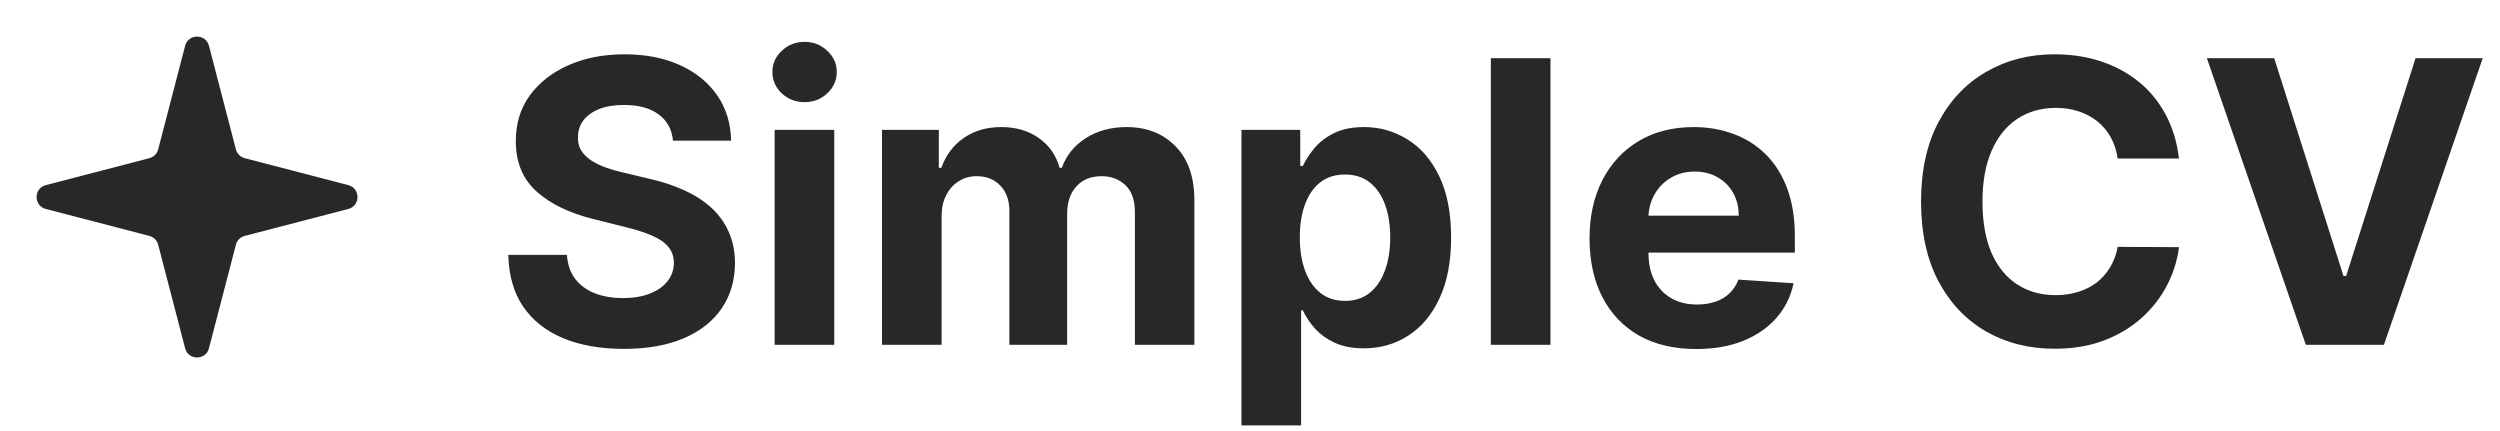 <svg width="203" height="35" viewBox="0 0 203 35" fill="none" xmlns="http://www.w3.org/2000/svg">
<path d="M15.032 3.719C15.292 2.722 16.708 2.722 16.968 3.719L19.156 12.128C19.247 12.479 19.521 12.753 19.872 12.844L28.281 15.032C29.278 15.292 29.278 16.708 28.281 16.968L19.872 19.156C19.521 19.247 19.247 19.521 19.156 19.872L16.968 28.281C16.708 29.278 15.292 29.278 15.032 28.281L12.844 19.872C12.753 19.521 12.479 19.247 12.128 19.156L3.719 16.968C2.722 16.708 2.722 15.292 3.719 15.032L12.128 12.844C12.479 12.753 12.753 12.479 12.844 12.128L15.032 3.719Z" fill="#282828"/>
<path d="M54.648 11.421C54.557 10.504 54.167 9.792 53.477 9.284C52.788 8.777 51.852 8.523 50.67 8.523C49.867 8.523 49.189 8.636 48.636 8.864C48.083 9.083 47.659 9.39 47.364 9.784C47.076 10.178 46.932 10.625 46.932 11.125C46.917 11.542 47.004 11.905 47.193 12.216C47.39 12.527 47.659 12.796 48 13.023C48.341 13.242 48.735 13.436 49.182 13.602C49.629 13.761 50.106 13.898 50.614 14.011L52.705 14.511C53.72 14.739 54.651 15.042 55.5 15.421C56.349 15.799 57.083 16.265 57.705 16.818C58.326 17.371 58.807 18.023 59.148 18.773C59.496 19.523 59.674 20.383 59.682 21.352C59.674 22.776 59.311 24.011 58.591 25.057C57.879 26.095 56.849 26.901 55.5 27.477C54.159 28.046 52.542 28.329 50.648 28.329C48.769 28.329 47.133 28.042 45.739 27.466C44.352 26.89 43.269 26.038 42.489 24.909C41.716 23.773 41.311 22.367 41.273 20.693H46.034C46.087 21.474 46.311 22.125 46.705 22.648C47.106 23.163 47.64 23.553 48.307 23.818C48.981 24.076 49.742 24.204 50.591 24.204C51.424 24.204 52.148 24.083 52.761 23.841C53.383 23.599 53.864 23.261 54.205 22.829C54.545 22.398 54.716 21.901 54.716 21.341C54.716 20.818 54.561 20.379 54.25 20.023C53.947 19.667 53.5 19.364 52.909 19.114C52.326 18.864 51.61 18.636 50.761 18.432L48.227 17.796C46.265 17.318 44.716 16.572 43.58 15.557C42.443 14.542 41.879 13.174 41.886 11.454C41.879 10.046 42.254 8.814 43.011 7.761C43.776 6.708 44.826 5.886 46.159 5.295C47.492 4.705 49.008 4.409 50.705 4.409C52.432 4.409 53.939 4.705 55.227 5.295C56.523 5.886 57.53 6.708 58.25 7.761C58.97 8.814 59.341 10.034 59.364 11.421H54.648ZM62.901 28V10.546H67.742V28H62.901ZM65.332 8.295C64.613 8.295 63.995 8.057 63.48 7.58C62.972 7.095 62.719 6.515 62.719 5.841C62.719 5.174 62.972 4.602 63.48 4.125C63.995 3.64 64.613 3.398 65.332 3.398C66.052 3.398 66.666 3.64 67.173 4.125C67.688 4.602 67.946 5.174 67.946 5.841C67.946 6.515 67.688 7.095 67.173 7.58C66.666 8.057 66.052 8.295 65.332 8.295ZM71.619 28V10.546H76.233V13.625H76.438C76.801 12.602 77.407 11.796 78.256 11.204C79.104 10.614 80.119 10.318 81.301 10.318C82.498 10.318 83.517 10.617 84.358 11.216C85.199 11.807 85.76 12.61 86.04 13.625H86.222C86.578 12.625 87.222 11.826 88.153 11.227C89.093 10.621 90.203 10.318 91.483 10.318C93.112 10.318 94.434 10.837 95.449 11.875C96.472 12.905 96.983 14.367 96.983 16.261V28H92.153V17.216C92.153 16.246 91.896 15.519 91.381 15.034C90.865 14.549 90.222 14.307 89.449 14.307C88.57 14.307 87.885 14.587 87.392 15.148C86.9 15.701 86.653 16.432 86.653 17.341V28H81.96V17.114C81.96 16.258 81.714 15.576 81.222 15.068C80.737 14.561 80.097 14.307 79.301 14.307C78.763 14.307 78.278 14.443 77.847 14.716C77.422 14.981 77.085 15.356 76.835 15.841C76.585 16.318 76.46 16.879 76.46 17.523V28H71.619ZM100.807 34.545V10.546H105.58V13.477H105.795C106.008 13.008 106.314 12.53 106.716 12.046C107.125 11.553 107.655 11.144 108.307 10.818C108.966 10.485 109.784 10.318 110.761 10.318C112.034 10.318 113.208 10.652 114.284 11.318C115.36 11.977 116.22 12.973 116.864 14.307C117.508 15.633 117.83 17.296 117.83 19.296C117.83 21.242 117.515 22.886 116.886 24.227C116.265 25.561 115.417 26.572 114.341 27.261C113.273 27.943 112.076 28.284 110.75 28.284C109.811 28.284 109.011 28.129 108.352 27.818C107.701 27.508 107.167 27.117 106.75 26.648C106.333 26.171 106.015 25.689 105.795 25.204H105.648V34.545H100.807ZM105.545 19.273C105.545 20.311 105.689 21.216 105.977 21.989C106.265 22.761 106.682 23.364 107.227 23.796C107.773 24.22 108.436 24.432 109.216 24.432C110.004 24.432 110.67 24.216 111.216 23.784C111.761 23.345 112.174 22.739 112.455 21.966C112.742 21.186 112.886 20.288 112.886 19.273C112.886 18.265 112.746 17.379 112.466 16.614C112.186 15.848 111.773 15.25 111.227 14.818C110.682 14.386 110.011 14.171 109.216 14.171C108.428 14.171 107.761 14.379 107.216 14.796C106.678 15.212 106.265 15.803 105.977 16.568C105.689 17.333 105.545 18.235 105.545 19.273ZM125.898 4.727V28H121.057V4.727H125.898ZM137.73 28.341C135.935 28.341 134.389 27.977 133.094 27.25C131.806 26.515 130.813 25.477 130.116 24.136C129.42 22.788 129.071 21.193 129.071 19.352C129.071 17.557 129.42 15.981 130.116 14.625C130.813 13.269 131.795 12.212 133.06 11.454C134.332 10.697 135.825 10.318 137.537 10.318C138.688 10.318 139.76 10.504 140.753 10.875C141.753 11.239 142.624 11.788 143.366 12.523C144.116 13.258 144.7 14.182 145.116 15.296C145.533 16.401 145.741 17.697 145.741 19.182V20.511H131.003V17.511H141.185C141.185 16.814 141.033 16.197 140.73 15.659C140.427 15.121 140.007 14.701 139.469 14.398C138.938 14.087 138.321 13.932 137.616 13.932C136.882 13.932 136.23 14.102 135.662 14.443C135.101 14.777 134.662 15.227 134.344 15.796C134.026 16.356 133.863 16.981 133.855 17.671V20.523C133.855 21.386 134.014 22.133 134.332 22.761C134.658 23.39 135.116 23.875 135.707 24.216C136.298 24.557 136.999 24.727 137.81 24.727C138.348 24.727 138.84 24.651 139.287 24.5C139.734 24.349 140.116 24.121 140.435 23.818C140.753 23.515 140.995 23.144 141.162 22.704L145.639 23C145.412 24.076 144.946 25.015 144.241 25.818C143.545 26.614 142.643 27.235 141.537 27.682C140.438 28.121 139.17 28.341 137.73 28.341ZM176.932 12.875H171.955C171.864 12.231 171.678 11.659 171.398 11.159C171.117 10.652 170.758 10.22 170.318 9.864C169.879 9.508 169.371 9.235 168.795 9.045C168.227 8.856 167.61 8.761 166.943 8.761C165.739 8.761 164.689 9.061 163.795 9.659C162.902 10.25 162.208 11.114 161.716 12.25C161.223 13.379 160.977 14.75 160.977 16.364C160.977 18.023 161.223 19.417 161.716 20.546C162.216 21.674 162.913 22.526 163.807 23.102C164.701 23.678 165.735 23.966 166.909 23.966C167.568 23.966 168.178 23.879 168.739 23.704C169.307 23.53 169.811 23.276 170.25 22.943C170.689 22.602 171.053 22.189 171.341 21.704C171.636 21.22 171.841 20.667 171.955 20.046L176.932 20.068C176.803 21.136 176.481 22.167 175.966 23.159C175.458 24.144 174.773 25.026 173.909 25.807C173.053 26.579 172.03 27.193 170.841 27.648C169.659 28.095 168.322 28.318 166.83 28.318C164.754 28.318 162.898 27.849 161.261 26.909C159.633 25.97 158.345 24.61 157.398 22.829C156.458 21.049 155.989 18.894 155.989 16.364C155.989 13.826 156.466 11.667 157.42 9.886C158.375 8.106 159.67 6.75 161.307 5.818C162.943 4.879 164.784 4.409 166.83 4.409C168.178 4.409 169.428 4.598 170.58 4.977C171.739 5.356 172.765 5.909 173.659 6.636C174.553 7.356 175.28 8.239 175.841 9.284C176.409 10.329 176.773 11.527 176.932 12.875ZM184.665 4.727L190.29 22.409H190.506L196.142 4.727H201.597L193.574 28H187.233L179.199 4.727H184.665Z" fill="#282828"/>
</svg>
